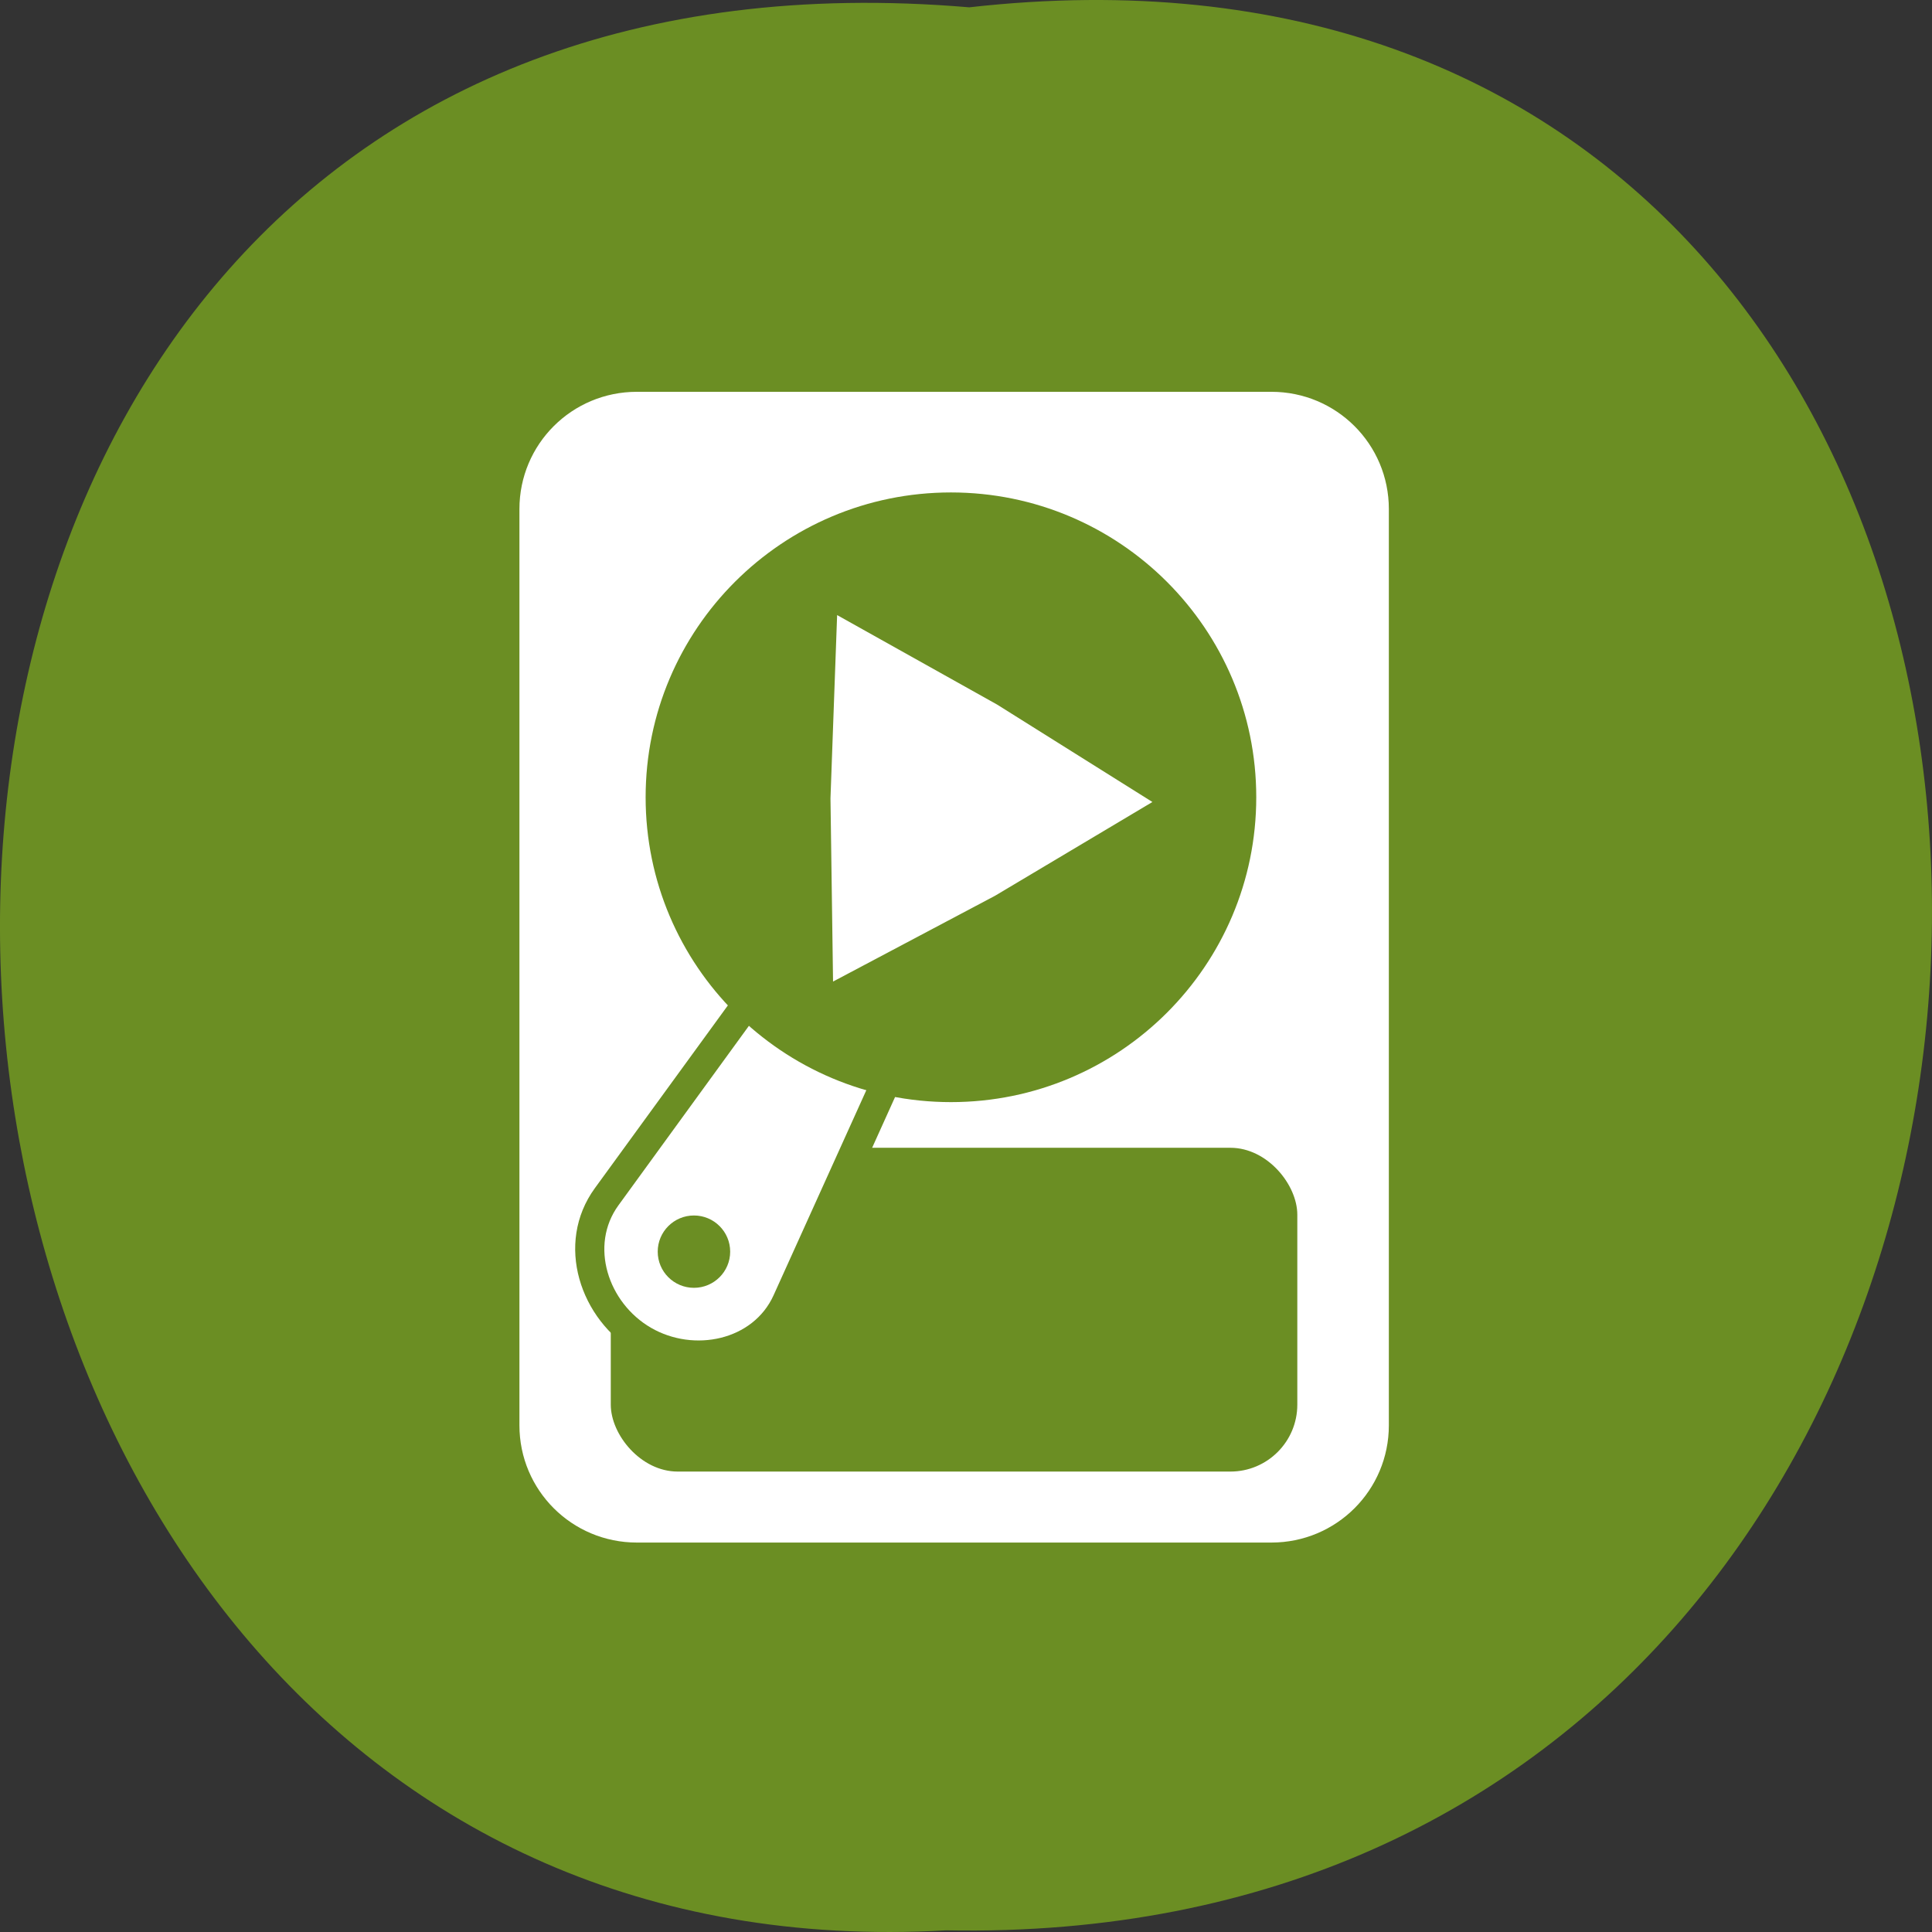 <svg xmlns="http://www.w3.org/2000/svg" xmlns:xlink="http://www.w3.org/1999/xlink" viewBox="0 0 256 256"><rect x="0" y="0" width="256" height="256" fill="#333333" stroke="none"/><defs><path d="m 245.46 129.52 l -97.89 -96.9 c -5.556 -5.502 -16.222 -11.873 -23.7 -14.16 l -39.518 -12.08 c -7.479 -2.286 -18.1 0.391 -23.599 5.948 l -13.441 13.578 c -5.5 5.559 -14.502 14.653 -20 20.21 l -13.44 13.579 c -5.5 5.558 -8.07 16.206 -5.706 23.658 l 12.483 39.39 c 2.363 7.456 8.843 18.06 14.399 23.556 l 97.89 96.9 c 5.558 5.502 14.605 5.455 20.1 -0.101 l 36.26 -36.63 c 5.504 -5.559 14.503 -14.651 20 -20.21 l 36.26 -36.629 c 5.502 -5.56 5.455 -14.606 -0.101 -20.11 z m -178.09 -50.74 c -7.198 0 -13.03 -5.835 -13.03 -13.03 0 -7.197 5.835 -13.03 13.03 -13.03 7.197 0 13.03 5.835 13.03 13.03 -0.001 7.198 -5.836 13.03 -13.03 13.03 z" id="0"/><use id="1" xlink:href="#0"/><clipPath id="2"><use xlink:href="#0"/></clipPath><clipPath clip-path="url(#2)"><use xlink:href="#1"/></clipPath><clipPath clip-path="url(#2)"><use xlink:href="#1"/></clipPath></defs><g transform="translate(0 -796.36)" fill="#6b8e23" color="#000"><path d="m 128.43 797.33 c 171.78 -19.386 169.4 258.1 -3.059 254.81 -160.39 9.145 -174.86 -269.93 3.059 -254.81 z"/><g transform="matrix(1.28 0 0 1.278 -37.418 -256.81)" fill="#fff"><path transform="translate(0 796.36)" d="m 95.16,68.34 c -6.727,0 -12.156,5.429 -12.156,12.156 v 95 c 0,6.727 5.429,12.156 12.156,12.156 h 65.69 c 6.727,0 12.156,-5.429 12.156,-12.156 v -95 c 0,-6.727 -5.429,-12.156 -12.156,-12.156 H 95.16 z m 30.625,39.469 c 0.341,-0.014 0.688,-0.006 1.031,0.031 0.914,0.098 1.824,0.374 2.688,0.875 3.455,2.01 4.267,6.398 2.781,9.688 l -20.22,44.844 c -2.927,6.483 -11.09,8.115 -16.938,4.719 -5.85,-3.396 -8.491,-11.306 -4.313,-17.06 l 28.906,-39.781 c 1.391,-1.917 3.675,-3.215 6.06,-3.313 z m 0,5.938 c -0.08,0.008 -0.171,0.003 -0.25,0.031 -0.316,0.113 -0.634,0.383 -0.969,0.844 l -28.875,39.813 c -1.865,2.57 -0.61,6.575 2.438,8.344 3.047,1.769 7.162,0.894 8.469,-2 l 20.22,-44.844 c 0.469,-1.039 0.339,-1.653 -0.313,-2.031 -0.244,-0.142 -0.478,-0.181 -0.719,-0.156 z" fill="#fff"/><rect rx="6.926" y="943.08" x="92.46" height="33.571" width="71.07" ry="6.938" fill="#6b8e23"/><path d="m 128 907.69 c 2.053 1.192 2.532 3.694 1.555 5.858 l -20.242 44.825 c -2.117 4.688 -8.244 5.951 -12.693 3.368 -4.449 -2.583 -6.39 -8.529 -3.368 -12.693 l 28.89 -39.804 c 1.395 -1.922 3.805 -2.747 5.858 -1.555 z" fill="#fff"/><g fill="#6b8e23"><path d="m 104.82 953.85 c 0 2.071 -1.679 3.75 -3.75 3.75 -2.071 0 -3.75 -1.679 -3.75 -3.75 0 -2.071 1.679 -3.75 3.75 -3.75 2.071 0 3.75 1.679 3.75 3.75 z"/><path d="m 159.28 906.74 c 0 17.455 -14.15 31.606 -31.606 31.606 -17.455 0 -31.606 -14.15 -31.606 -31.606 0 -17.455 14.15 -31.606 31.606 -31.606 17.455 0 31.606 14.15 31.606 31.606 z" color="#000"/></g><path d="m 117.15 122.65 l -12.671 -20.725 l -11.613 -21.336 l 24.284 -0.611 l 24.284 0.611 l -11.613 21.336 z" transform="matrix(0.672 0.399 -0.398 0.673 85.56 796.56)" fill="#fff"/></g></g></svg>